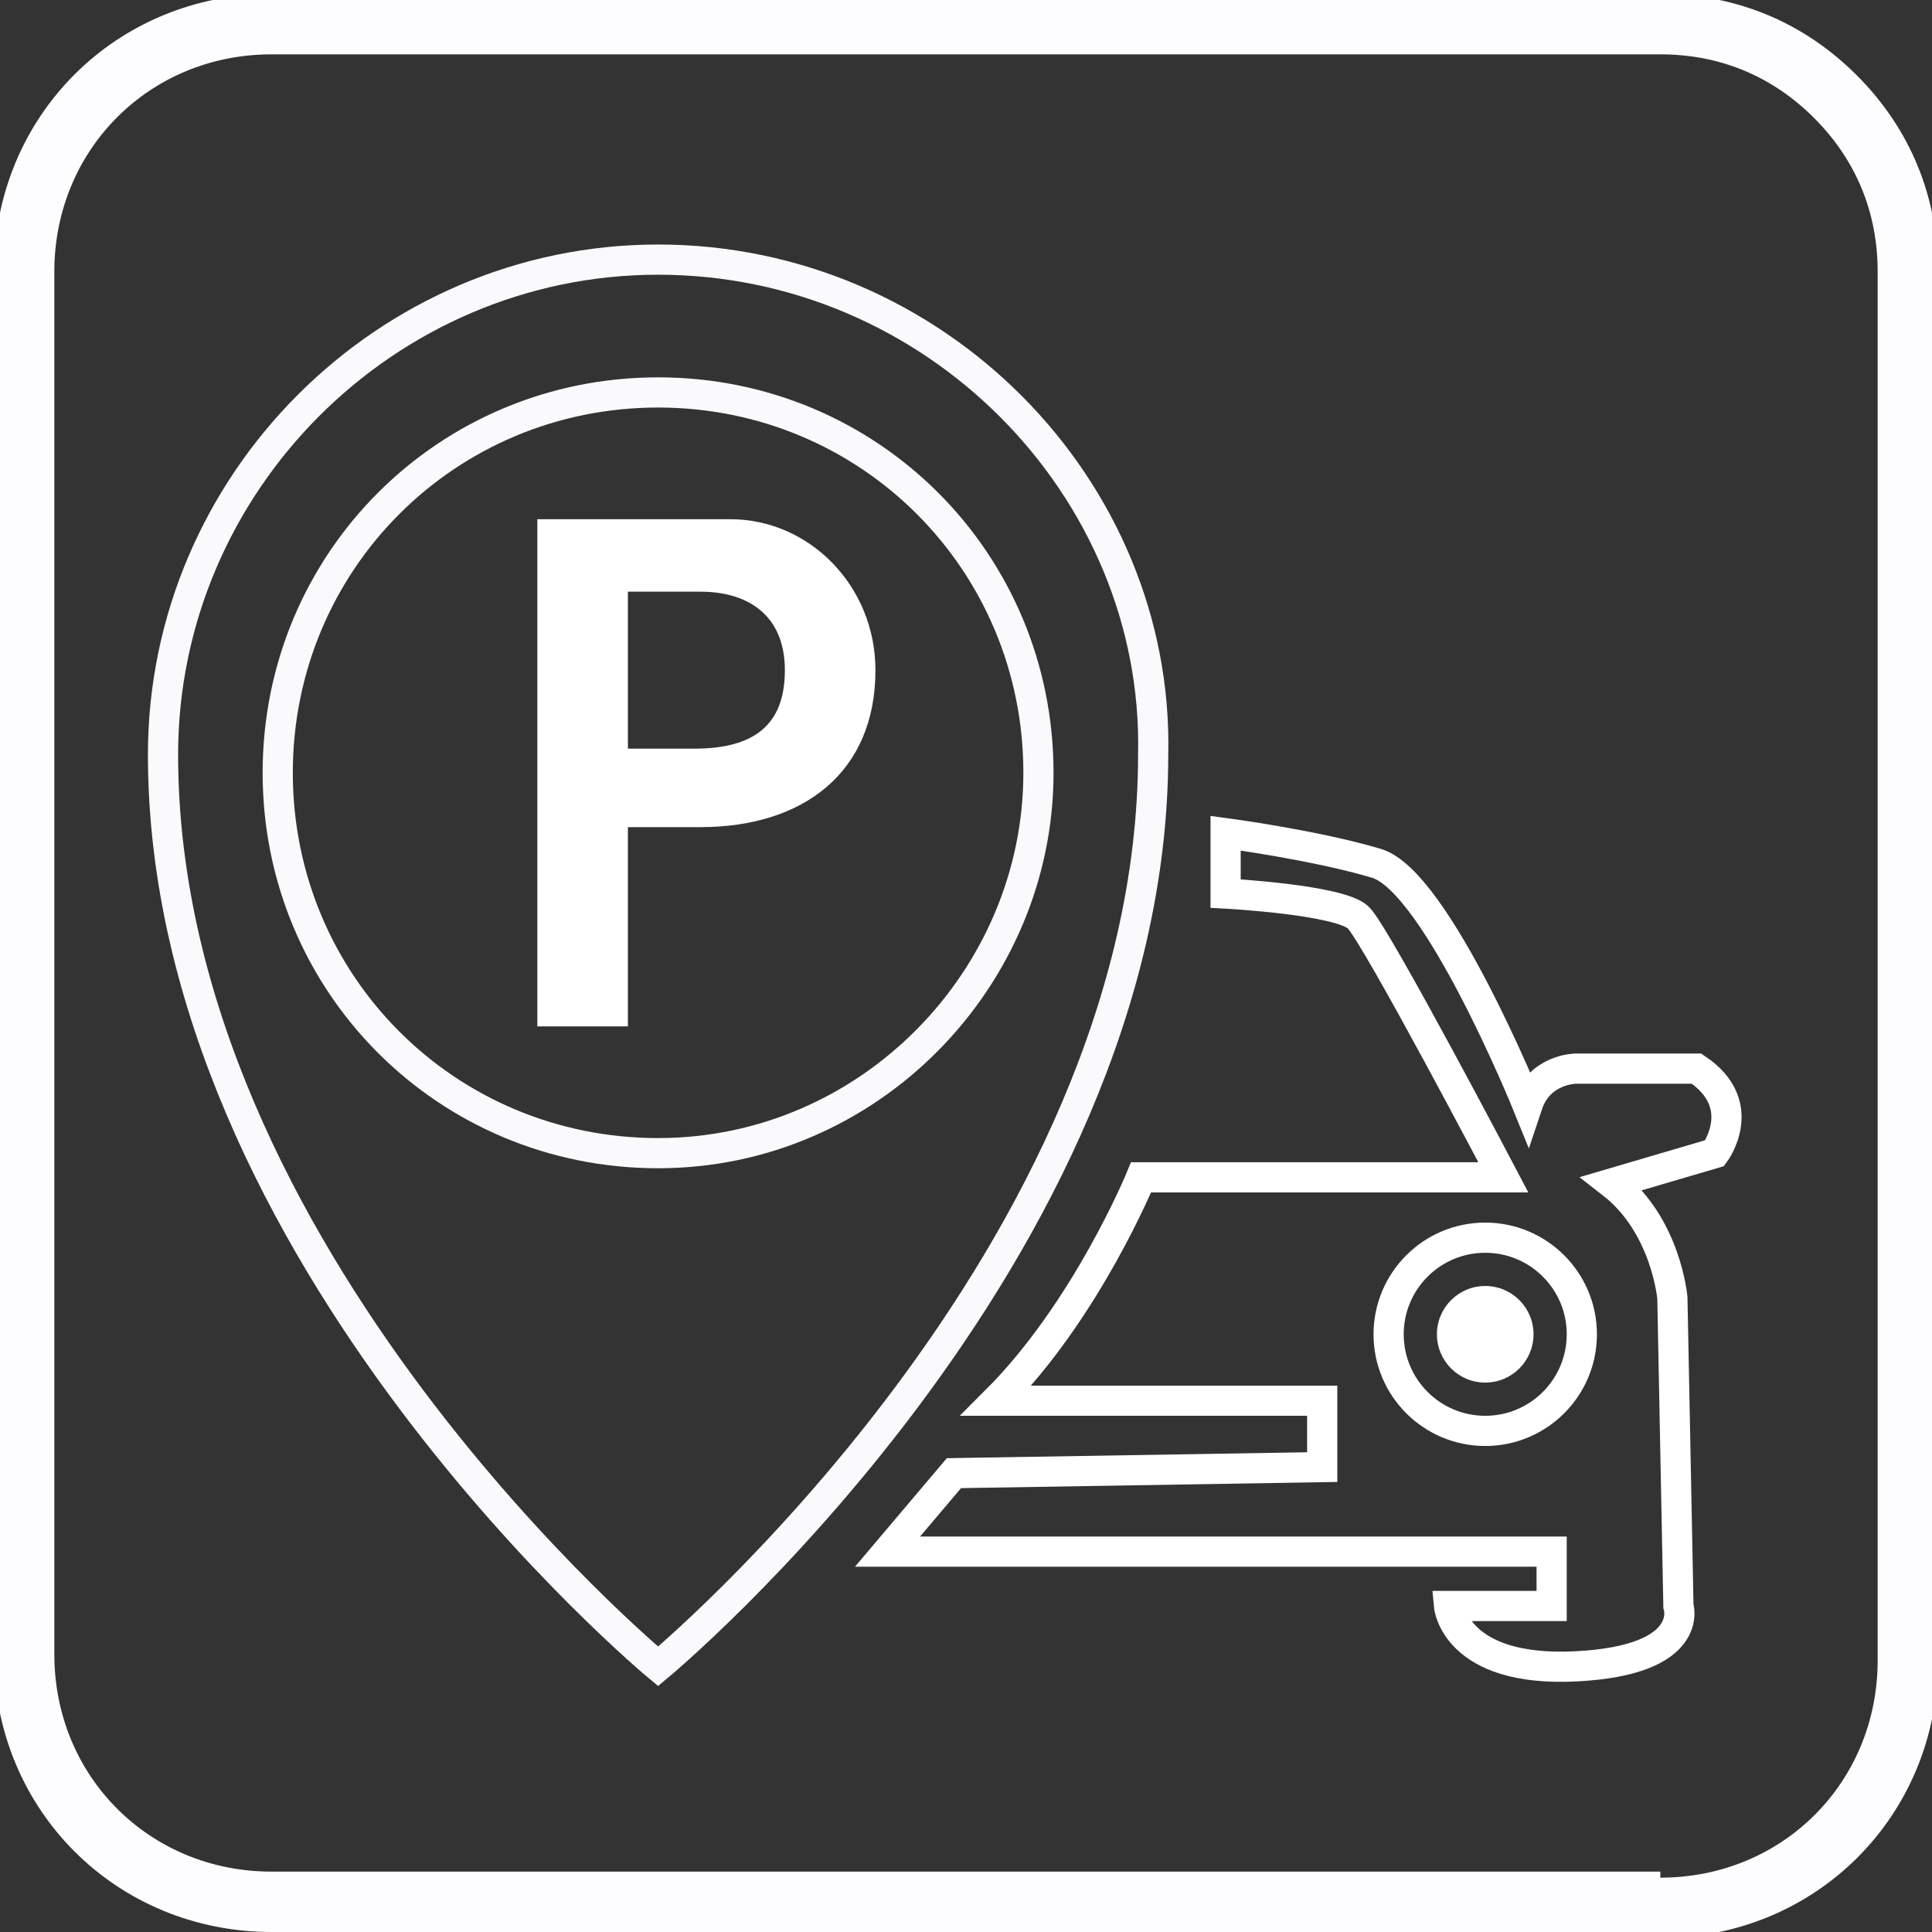 <?xml version="1.0" encoding="utf-8"?>
<!-- Generator: Adobe Illustrator 26.0.1, SVG Export Plug-In . SVG Version: 6.00 Build 0)  -->
<svg version="1.1" id="Layer_1" xmlns="http://www.w3.org/2000/svg" xmlns:xlink="http://www.w3.org/1999/xlink" x="0px" y="0px"
	 viewBox="0 0 32 32" style="enable-background:new 0 0 32 32;" xml:space="preserve">
<rect x="0" y="0" width="32" height="32" fill="#333333" stroke="none"/>
<style type="text/css">
	.st0{fill:none;stroke:#FDFDFF;stroke-miterlimit:10;}
	.st1{fill:none;stroke:#FAFAFC;stroke-width:0.5;stroke-miterlimit:10;}
	.st2{display:none;fill:none;stroke:#252F64;stroke-width:0.75;stroke-miterlimit:10;}
	.st3{fill:#FFFFFF;}
	.st4{fill:none;stroke:#FFFFFF;stroke-width:0.5;stroke-miterlimit:10;}
</style>
<path class="st0" d="M27.5,31.6c2.3,0,4.1-1.8,4.1-4.1v-23c0-1.1-0.4-2.1-1.2-2.9c-0.8-0.8-1.8-1.2-2.9-1.2h-23
	c-2.3,0-4.1,1.8-4.1,4.1v22.9c0,2.3,1.8,4.1,4.1,4.1l0,0h23"/>
<path class="st1" d="M10.9,4.3c-4.5,0-8.2,3.7-8.2,8.2c0,8.3,8.2,15.1,8.2,15.1s8.2-6.8,8.2-15.1C19.2,8.1,15.5,4.3,10.9,4.3z
	 M10.9,19.1c-3.5,0-6.3-2.8-6.3-6.3s2.8-6.3,6.3-6.3s6.3,2.8,6.3,6.3l0,0C17.2,16.2,14.4,19.1,10.9,19.1z"/>
<path class="st2" d="M28.6,18.2c-0.1-0.5-0.5-0.8-1-0.8h-1.3c-0.4,0-0.8,0.3-0.9,0.7l0,0l-1.5-3c-0.3-0.6-0.9-1-1.5-1.1
	c-0.3-0.1-0.6-0.1-0.9-0.1c-0.4,0-0.7-0.1-1.1-0.1c0,0.4-0.1,0.7-0.1,1.1c0.4,0,0.7,0,1.1,0.1c0.3,0,0.6,0.1,0.9,0.1
	c0.4,0.1,0.7,0.4,0.9,0.7l1.6,3.2c0.1,0.1,0.1,0.2,0,0.3c-0.1,0.1-0.2,0.2-0.3,0.2h-5.6c-0.7,1.5-1.3,2.4-2.3,3.7h5.3
	c0.2,0,0.2,0.7,0.2,0.8s-0.2,0.3-0.3,0.3h-6c-0.4,0.5-0.8,0.9-1.1,1.3h10.7c0.2,0,0.4,0.1,0.4,0.3s0.2,0.4-0.1,0.6l-0.3,0.1h-1.3
	l0,0c0,0.5,0.4,0.9,0.9,0.9l0,0h1.9c0.5,0,0.9-0.4,0.9-0.9l0,0v-4.7c0-0.7-0.3-1.4-0.8-2l-0.3-0.4l1.4-0.4
	C28.4,19.2,28.6,18.7,28.6,18.2z M24.6,20.6c0.8,0,1.5,0.6,1.5,1.4s-0.6,1.5-1.4,1.5s-1.5-0.6-1.5-1.4c0,0,0,0,0-0.1
	C23.1,21.2,23.9,20.6,24.6,20.6L24.6,20.6z"/>
<path class="st3" d="M11.8,8.6H8.9V17h1.5v-3.3h1.2c1.7,0,2.9-0.9,2.9-2.6c0-1.4-1.1-2.5-2.4-2.5C12,8.6,11.9,8.6,11.8,8.6z
	 M11.6,9.8c0.8,0,1.4,0.4,1.4,1.3s-0.5,1.3-1.5,1.3h-1.1V9.8H11.6z"/>
<circle class="st3" cx="24.6" cy="22.1" r="0.8"/>
<circle class="st4" cx="24.6" cy="22.1" r="1.6"/>
<g id="Layer_2_00000127743978038013259390000008441181940900270498_">
	<path class="st4" d="M20.3,13.8v1c0,0,1.9,0.1,2.2,0.4s2.4,4.3,2.4,4.3h-6c0,0-0.9,2.2-2.4,3.7h5.4v1.1l-6.1,0.1l-1.1,1.3h11v0.9
		H24c0,0,0.1,1.1,2.1,1s1.7-1,1.7-1l-0.1-5.1c0,0-0.1-1.2-1-1.9l1.7-0.5c0,0,0.6-0.8-0.3-1.4h-2c0,0-0.6,0-0.8,0.6
		c0,0-1.5-3.7-2.5-4S20.3,13.8,20.3,13.8z"/>
</g>
</svg>
